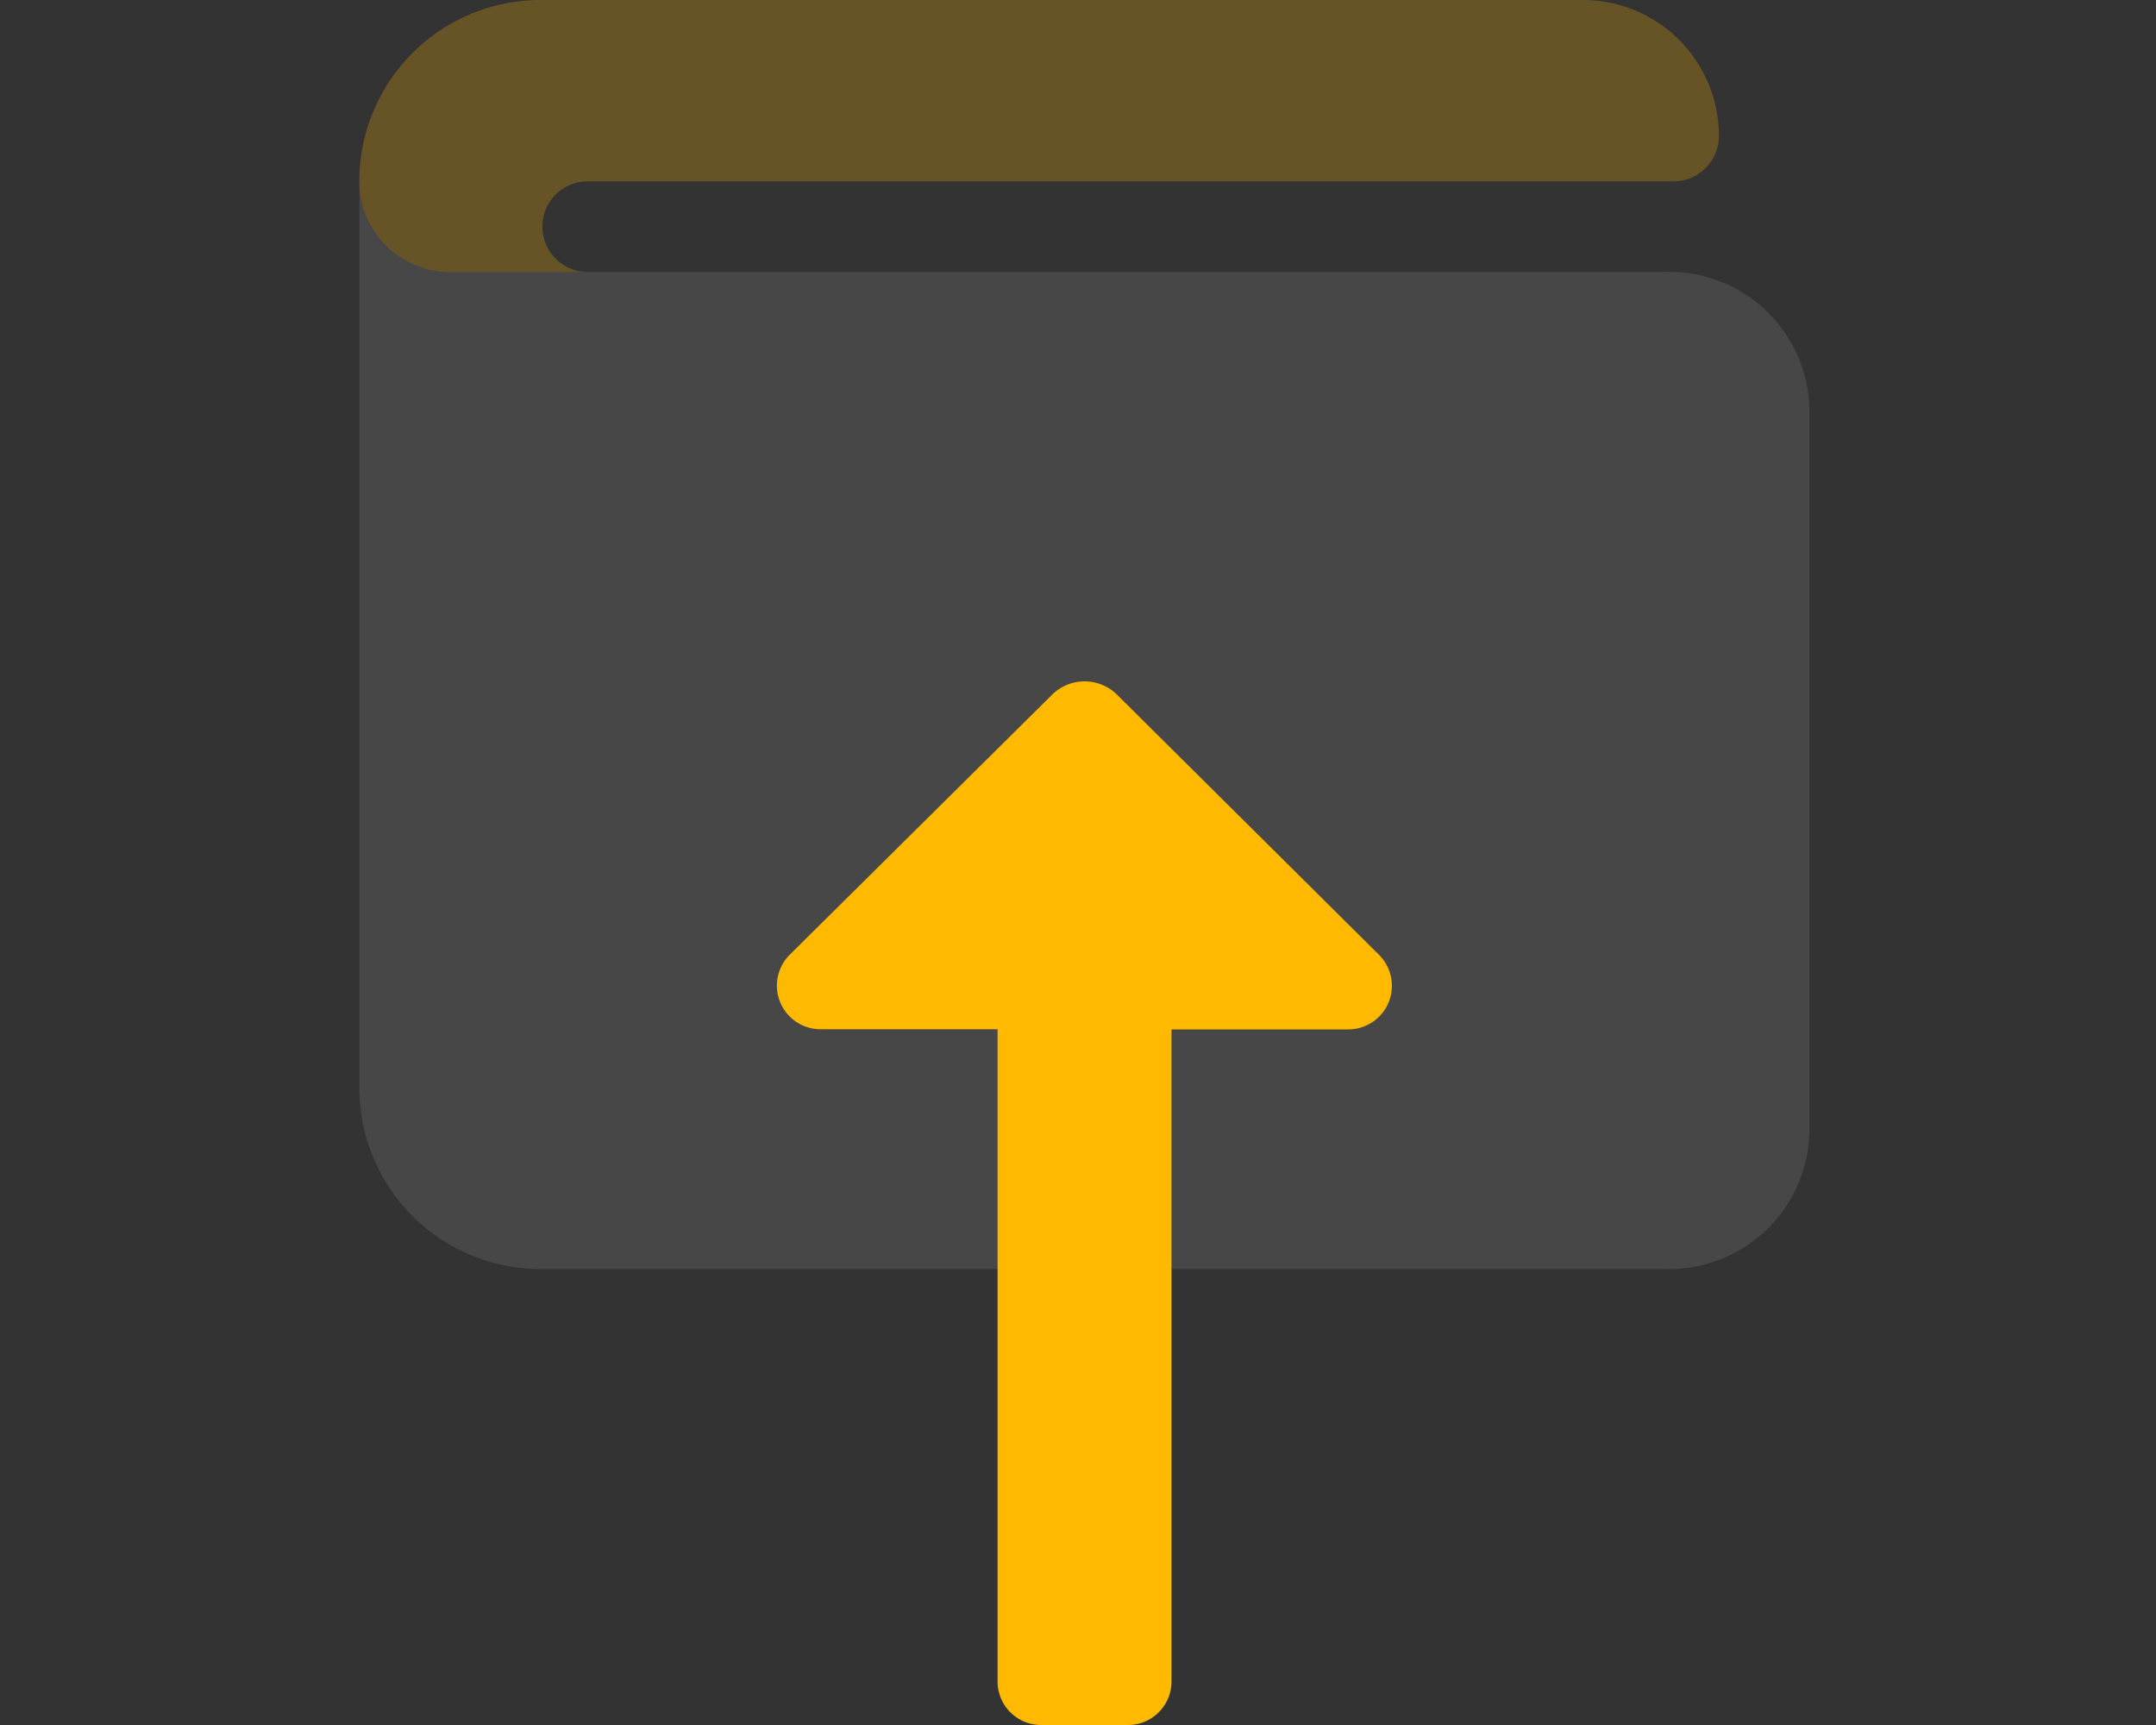 <svg xmlns="http://www.w3.org/2000/svg" width="30" height="24" viewBox="0 0 30 24">
  <rect x="0" y="0" width="30" height="24" fill="#333333" stroke="none"/>
  <g id="Group_9106" data-name="Group 9106" transform="translate(-19.135)">
    <g id="Group_9107" data-name="Group 9107" transform="translate(24.135)">
      <g id="wallet-duotone" transform="translate(0 0)">
        <path id="Path_2699" data-name="Path 2699" d="M17.026,0H2.522A2.522,2.522,0,0,0,0,2.522,1.261,1.261,0,0,0,1.261,3.784H3.153a.631.631,0,0,1,0-1.261H18.287a.631.631,0,0,0,.631-.631A1.892,1.892,0,0,0,17.026,0Z" transform="translate(0)" fill="#ffba00" opacity="0.25"/>
        <path id="Path_2700" data-name="Path 2700" d="M18.177,1.261H1.261A1.261,1.261,0,0,1,0,0V12.612a2.522,2.522,0,0,0,2.522,2.522H18.177a1.952,1.952,0,0,0,2-1.892V3.153A1.951,1.951,0,0,0,18.177,1.261Z" transform="translate(0 2.522)" fill="#fff" opacity="0.1"/>
      </g>
      <path id="Path_2701" data-name="Path 2701" d="M14.332,3.828,10.716.179A.607.607,0,0,0,9.68.607V3.072H.605A.605.605,0,0,0,0,3.677v1.21a.605.605,0,0,0,.605.605H9.678V7.954a.607.607,0,0,0,1.036.427l3.619-3.645A.643.643,0,0,0,14.332,3.828Z" transform="translate(5.809 24) rotate(-90)" fill="#ffba00"/>
    </g>
    <rect id="Rectangle_1581" data-name="Rectangle 1581" width="30" height="24" rx="12" transform="translate(19.135)" fill="none"/>
  </g>
</svg>
